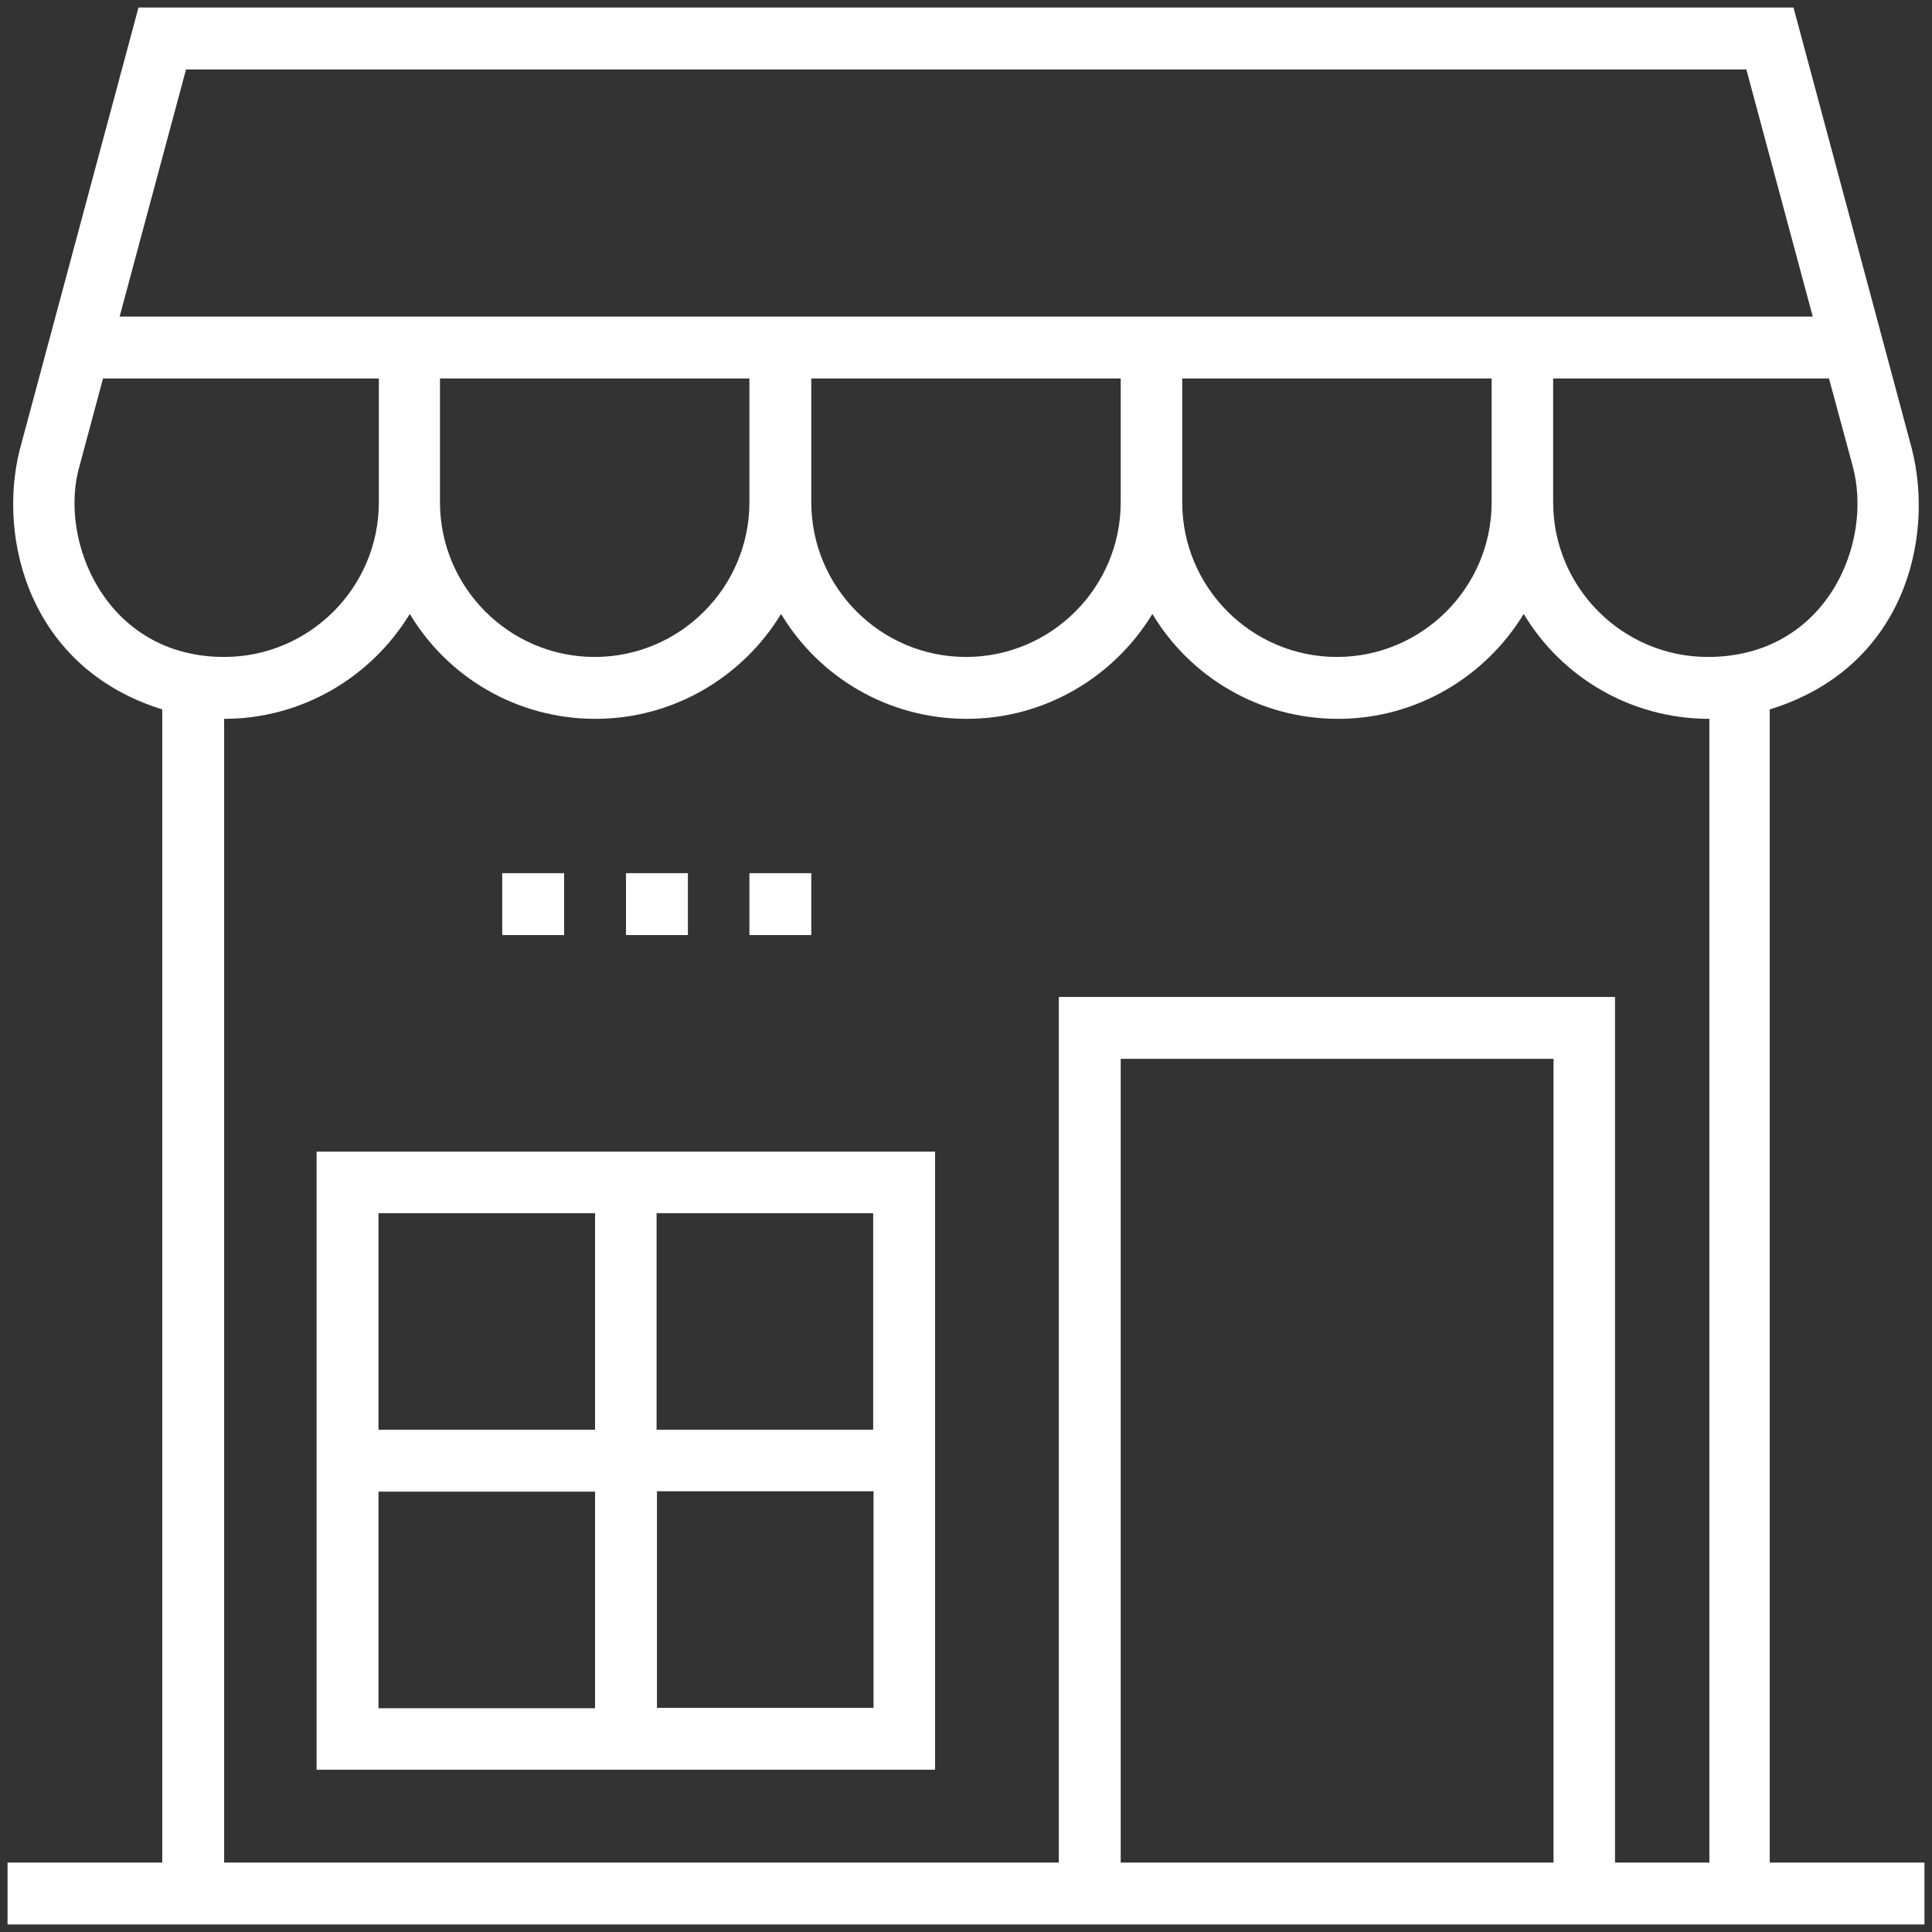<svg xmlns="http://www.w3.org/2000/svg" xmlns:xlink="http://www.w3.org/1999/xlink" version="1.1" x="0px" y="0px"
     viewBox="0 0 512 512" enable-background="new 0 0 512 512" xml:space="preserve"><rect x="0" y="0" width="512" height="512" fill="#333333" stroke="none"/><g fill="#FFF"><path d="M469,493.6V188c35.5-10.9,43.7-45,37.7-68.9L475.3,2H36.7L5.2,119.3C-0.7,143,7.9,177.1,43,188v305.6H2V510h508v-16.4H469z    M452.6,174.1c-22.6,0-41-18.4-41-41v-32.8h73.1l6.2,22.9C496.7,144,483.9,174.1,452.6,174.1z M116.7,100.3h81.9v32.8   c0,22.6-18.4,41-41,41c-22.6,0-41-18.4-41-41V100.3z M215,100.3H297v32.8c0,22.6-18.4,41-41,41c-22.6,0-41-18.4-41-41V100.3z    M313.4,100.3h81.9v32.8c0,22.6-18.4,41-41,41c-22.6,0-41-18.4-41-41V100.3z M49.3,18.4h413.5l17.6,65.5H31.7L49.3,18.4z    M21.1,123.4l6.2-23.1h73.1v32.8c0,22.6-18.4,41-41,41C28,174.1,15.3,143.1,21.1,123.4z M297,493.6v-213h114.7v213H297z    M452.6,493.6h-24.6V264.2H280.6v229.4H59.4V190.5c20.8,0,39.1-11.2,49.2-27.8c10,16.7,28.3,27.8,49.2,27.8   c20.8,0,39.1-11.2,49.2-27.8c10,16.7,28.3,27.8,49.2,27.8c20.8,0,39.1-11.2,49.2-27.8c10,16.7,28.3,27.8,49.2,27.8   c20.8,0,39.1-11.2,49.2-27.8c10,16.7,28.3,27.8,49.2,27.8V493.6z"></path><path
        d="M83.9,469h163.9V305.2H83.9V469z M100.3,395.3h57.4v57.4h-57.4V395.3z M174.1,452.6v-57.4h57.4v57.4H174.1z M231.4,378.9   h-57.4v-57.4h57.4V378.9z M157.7,321.5v57.4h-57.4v-57.4H157.7z"></path><rect
        x="165.9" y="231.4" width="16.4" height="16.4"></rect><rect x="133.1" y="231.4" width="16.4"
                                                                    height="16.4"></rect><rect x="198.6" y="231.4"
                                                                                               width="16.4"
                                                                                               height="16.4"></rect></g></svg>

